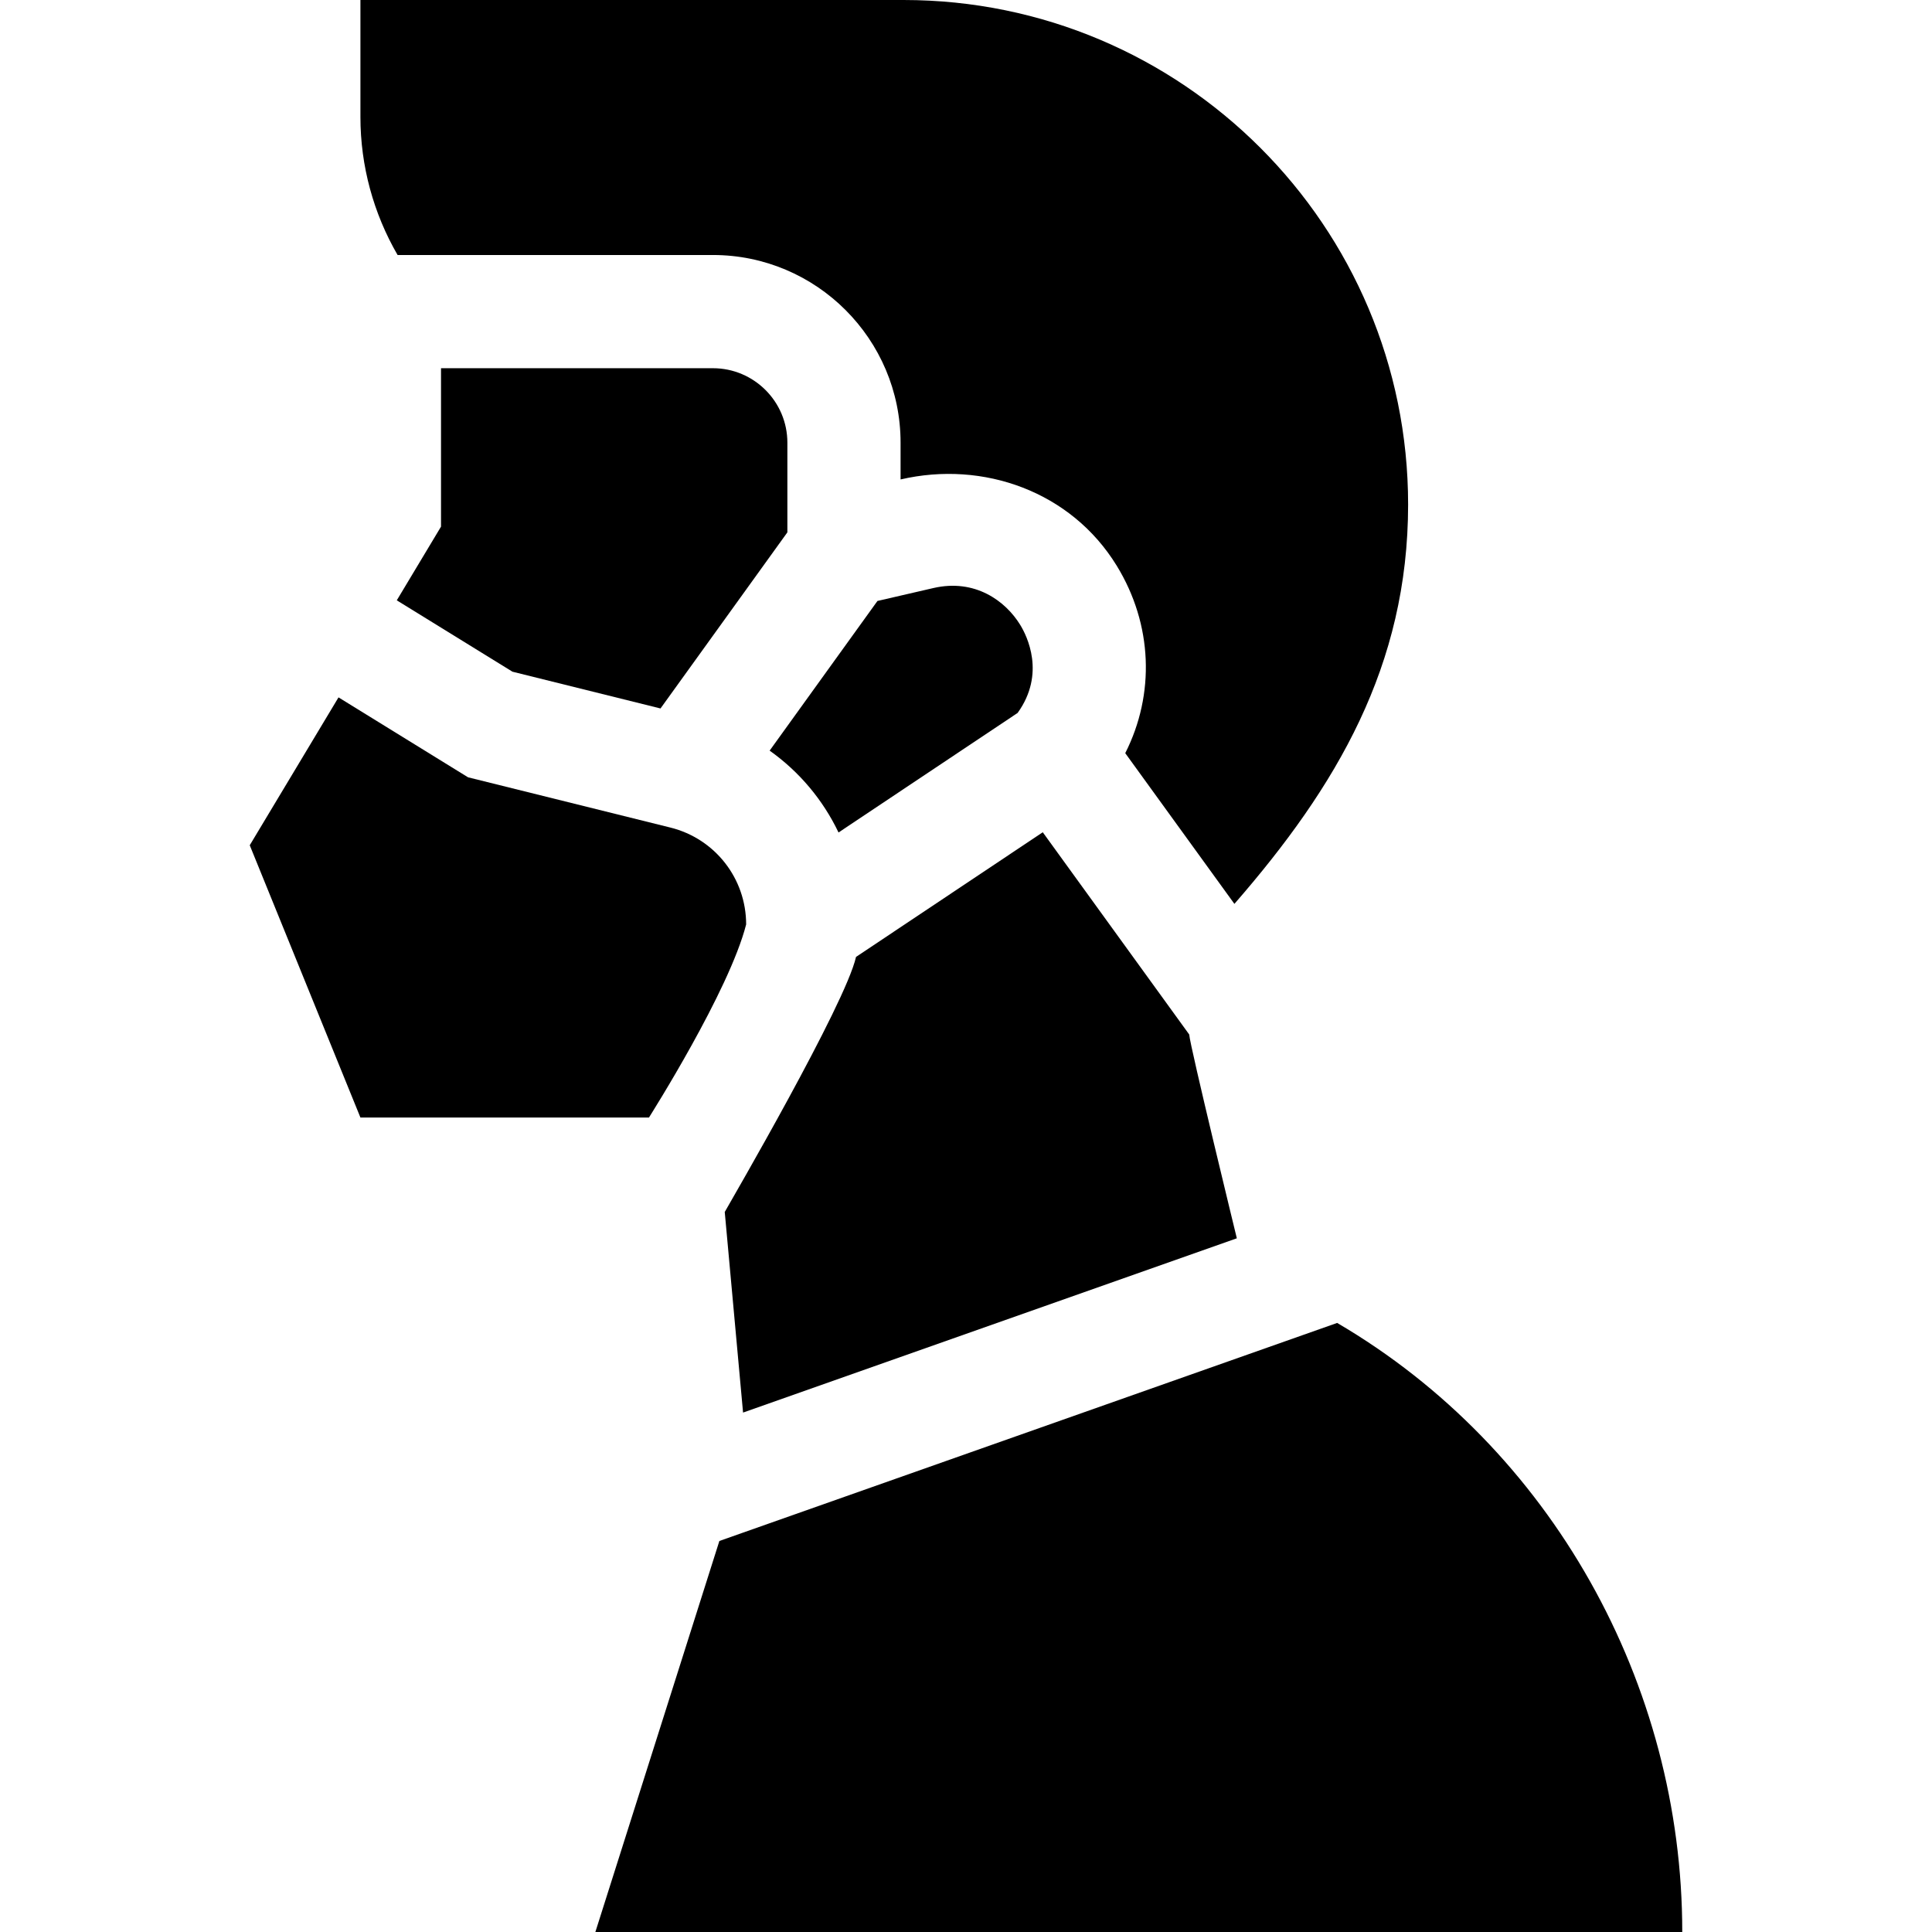 <svg id="Capa_1" enable-background="new 0 0 512 512" height="512" viewBox="0 0 512 512" width="512" xmlns="http://www.w3.org/2000/svg"><g><path d="m135.806 178.006 39.233 9.744 33.623-46.674v-23.765c0-10.881-8.852-19.732-19.732-19.732h-72.056v41.983l-11.724 19.529z"/><path d="m315.153 274.149-38.809-53.592-49.49 33.038c-2.827 12.559-33.216 64.774-34.789 67.594l4.853 53.158 130.856-46.185c-.001.001-12.454-51.062-12.621-54.013z"/><path d="m188.929 67.579c27.423 0 49.732 22.31 49.732 49.732v9.747c21.976-5.104 45.243 3.236 57.278 22.855 9.559 15.582 10.171 34.062 2.263 49.68l28.926 39.944c27.094-31.123 46.017-63.088 46.037-105.819.001-73.85-59.867-133.718-133.718-133.718h-143.931v31.017c0 12.954 3.463 25.545 9.849 36.562z"/><path d="m222.22 220.618 47.46-31.683c7.49-10.401 2.481-20.411.687-23.335-3.915-6.382-12.009-12.298-23.007-9.762l-14.826 3.424-28.573 39.664c7.853 5.563 14.128 13.047 18.259 21.692z"/><path d="m354.364 350.591-163.724 57.785-32.862 103.624h288.037c.032-65.741-34.65-128.14-91.451-161.409z"/><path d="m197.736 244.984c0-12.18-8.255-22.736-20.075-25.672l-53.626-13.318-34.327-21.179-23.523 39.185 29.331 72.156h76.469c.373-.622 21.255-33.53 25.751-51.172z"/></g></svg>